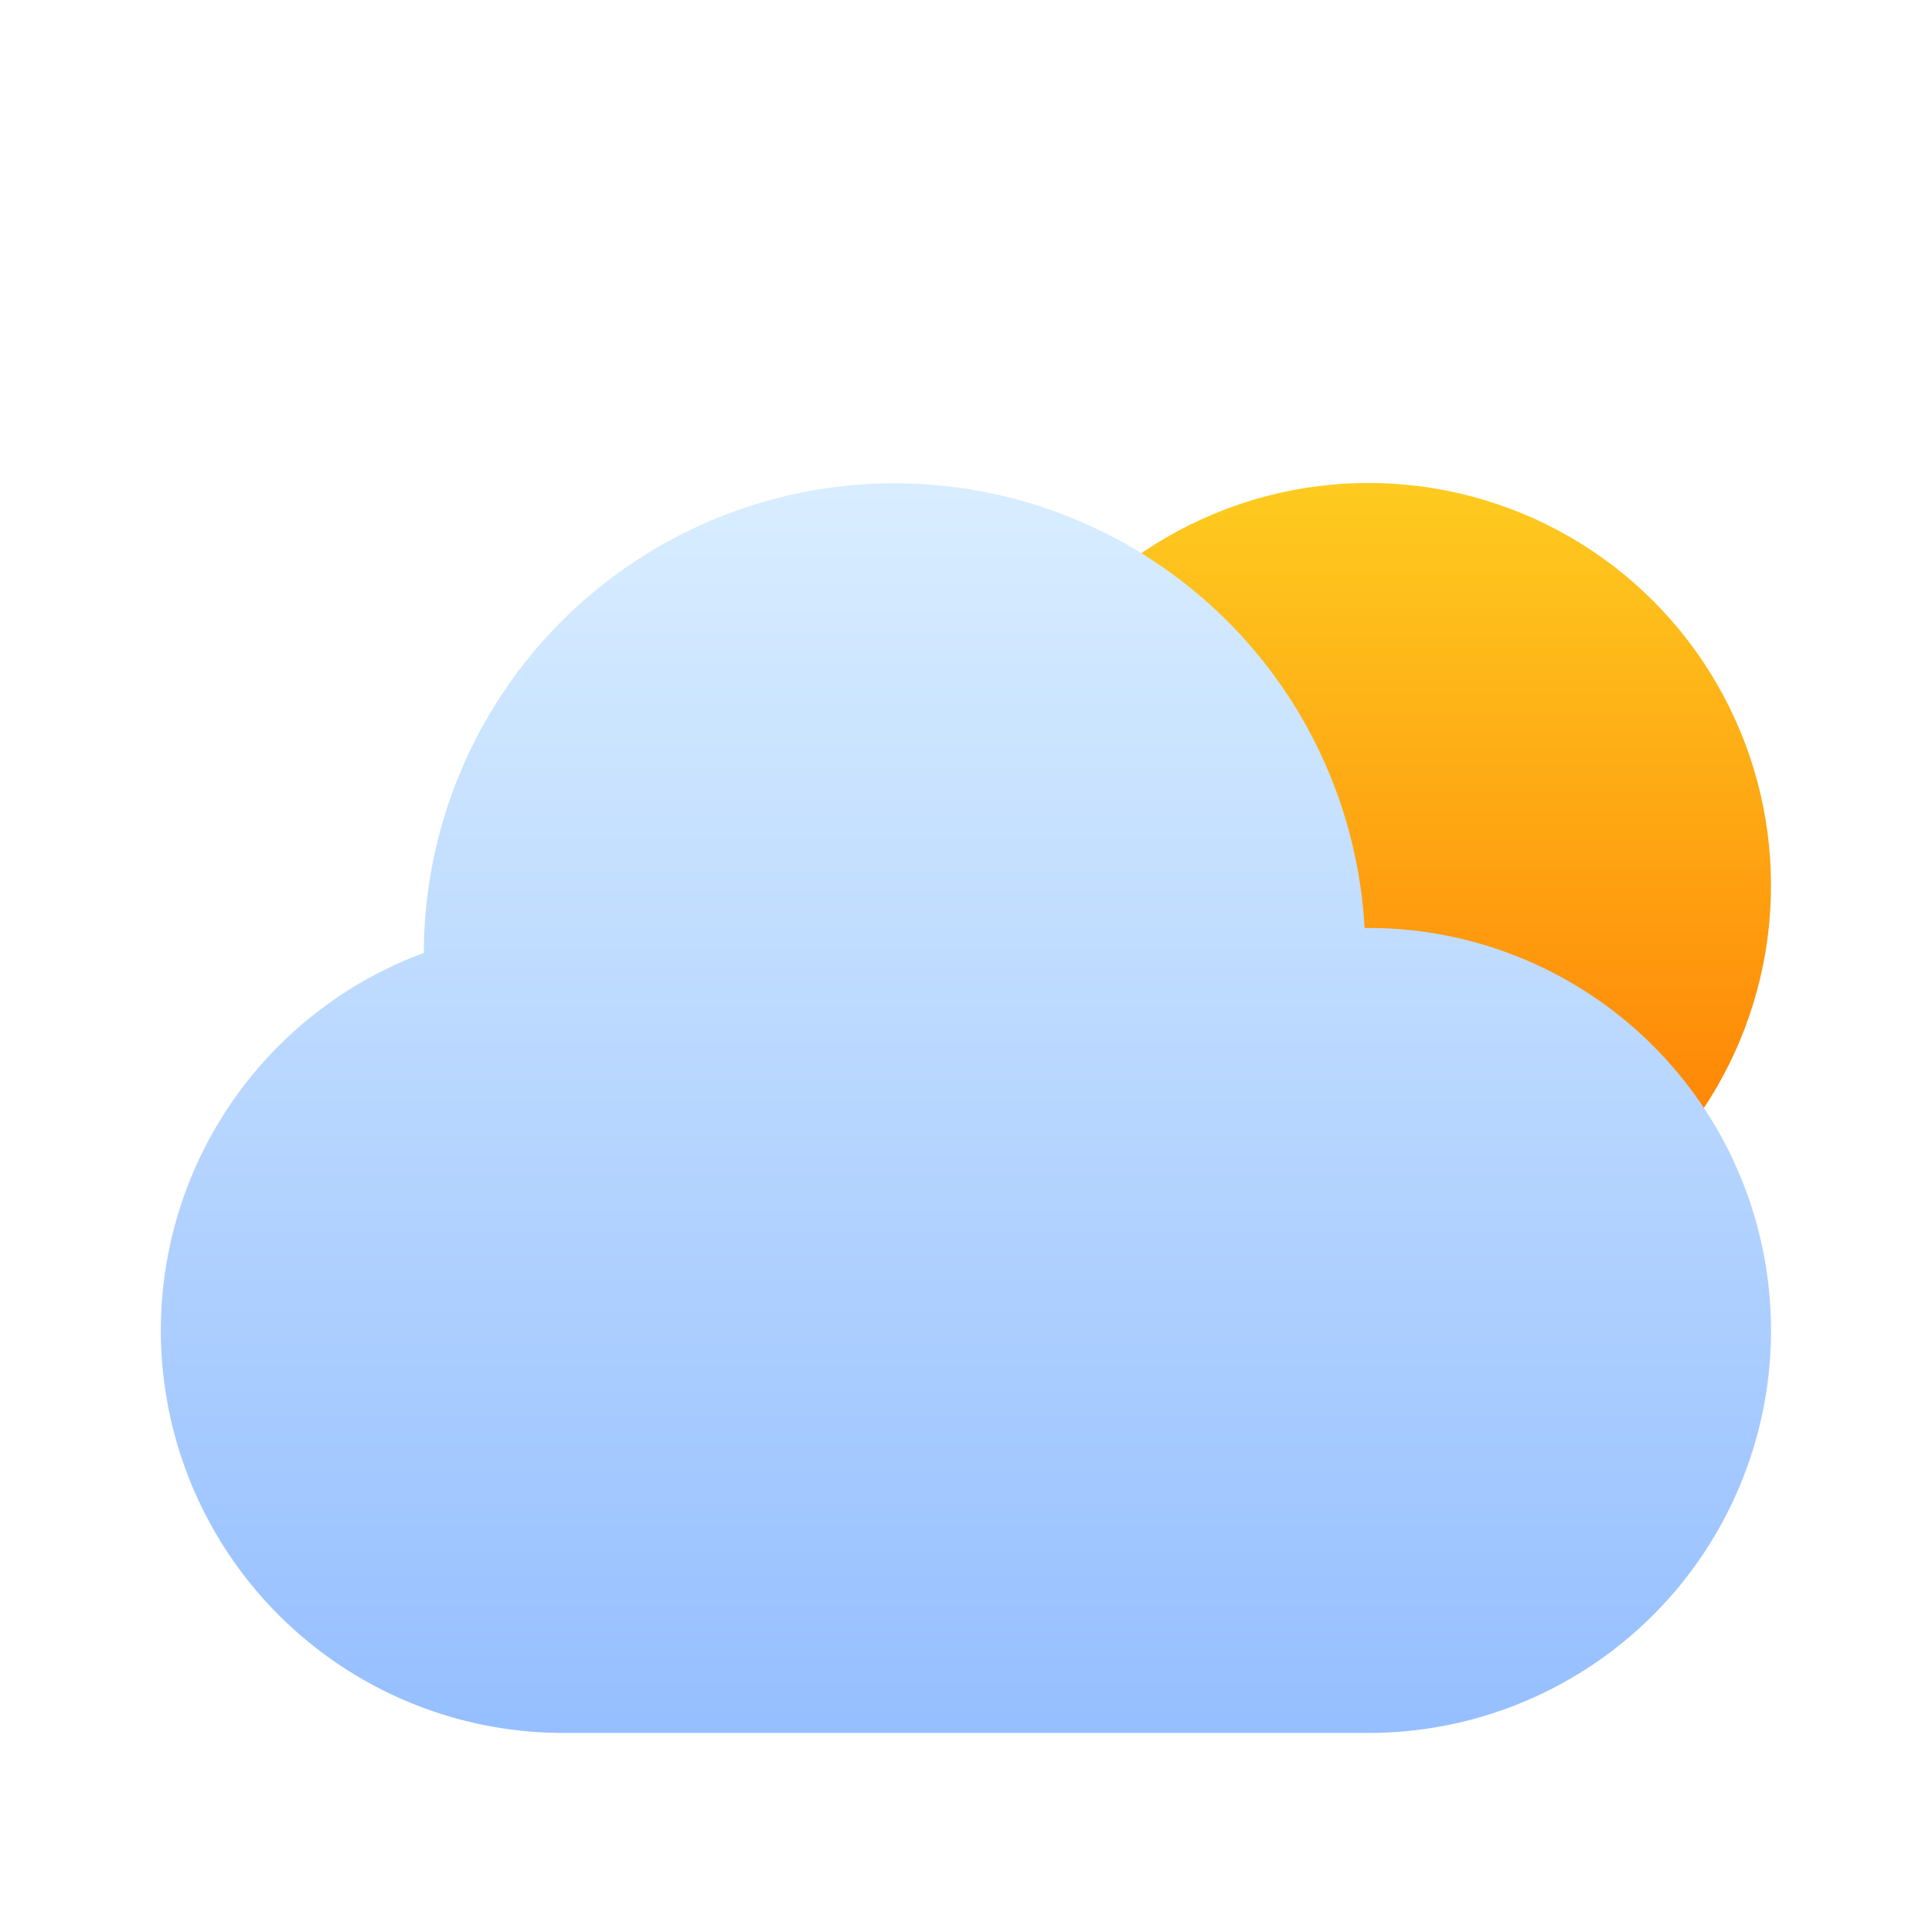 <svg xmlns="http://www.w3.org/2000/svg" xmlns:xlink="http://www.w3.org/1999/xlink" width="24.001" height="24" viewBox="0 0 24.001 24"><defs><style>.a{opacity:0;}.b{opacity:0.498;}.c,.g{fill:none;}.c{stroke:#707070;}.d{fill:url(#a);}.e{fill:url(#b);}.f{stroke:none;}</style><linearGradient id="a" x1="0.5" x2="0.5" y2="1" gradientUnits="objectBoundingBox"><stop offset="0" stop-color="#fecb20"/><stop offset="1" stop-color="#ff7400"/></linearGradient><linearGradient id="b" x1="0.5" x2="0.5" y2="1" gradientUnits="objectBoundingBox"><stop offset="0" stop-color="#d8edff"/><stop offset="1" stop-color="#96bfff"/></linearGradient></defs><g class="a"><g class="b" transform="translate(-106.999 -748)"><g class="c" transform="translate(109 750)"><rect class="f" width="20" height="20"/><rect class="g" x="0.5" y="0.5" width="19" height="19"/></g><g class="c" transform="translate(107 748)"><rect class="f" width="24" height="24" rx="5"/><rect class="g" x="0.5" y="0.5" width="23" height="23" rx="4.5"/></g><g class="c" transform="translate(109 750)"><circle class="f" cx="10" cy="10" r="10"/><circle class="g" cx="10" cy="10" r="9.5"/></g><line class="c" y2="24" transform="translate(118.999 748)"/><line class="c" y2="24" transform="translate(118.999 748)"/><line class="c" y2="24" transform="translate(113.999 748)"/><line class="c" y2="24" transform="translate(123.999 748)"/><line class="c" y2="24" transform="translate(130.999 760) rotate(90)"/><line class="c" x1="19" y2="19" transform="translate(109.5 750.5)"/><line class="c" x1="19" y2="19" transform="translate(128.5 750.5) rotate(90)"/><g class="c" transform="translate(112 753)"><circle class="f" cx="7" cy="7" r="7"/><circle class="g" cx="7" cy="7" r="6.5"/></g><g class="c" transform="translate(114 755)"><circle class="f" cx="5" cy="5" r="5"/><circle class="g" cx="5" cy="5" r="4.5"/></g></g></g><g transform="translate(12.001 6)"><circle class="d" cx="5" cy="5" r="5"/></g><path class="e" d="M6,15.528a5,5,0,0,1-1.736-9.69,5.848,5.848,0,0,1,11.687-.31H16a5,5,0,0,1,0,10Z" transform="translate(1.001 6)"/></svg>